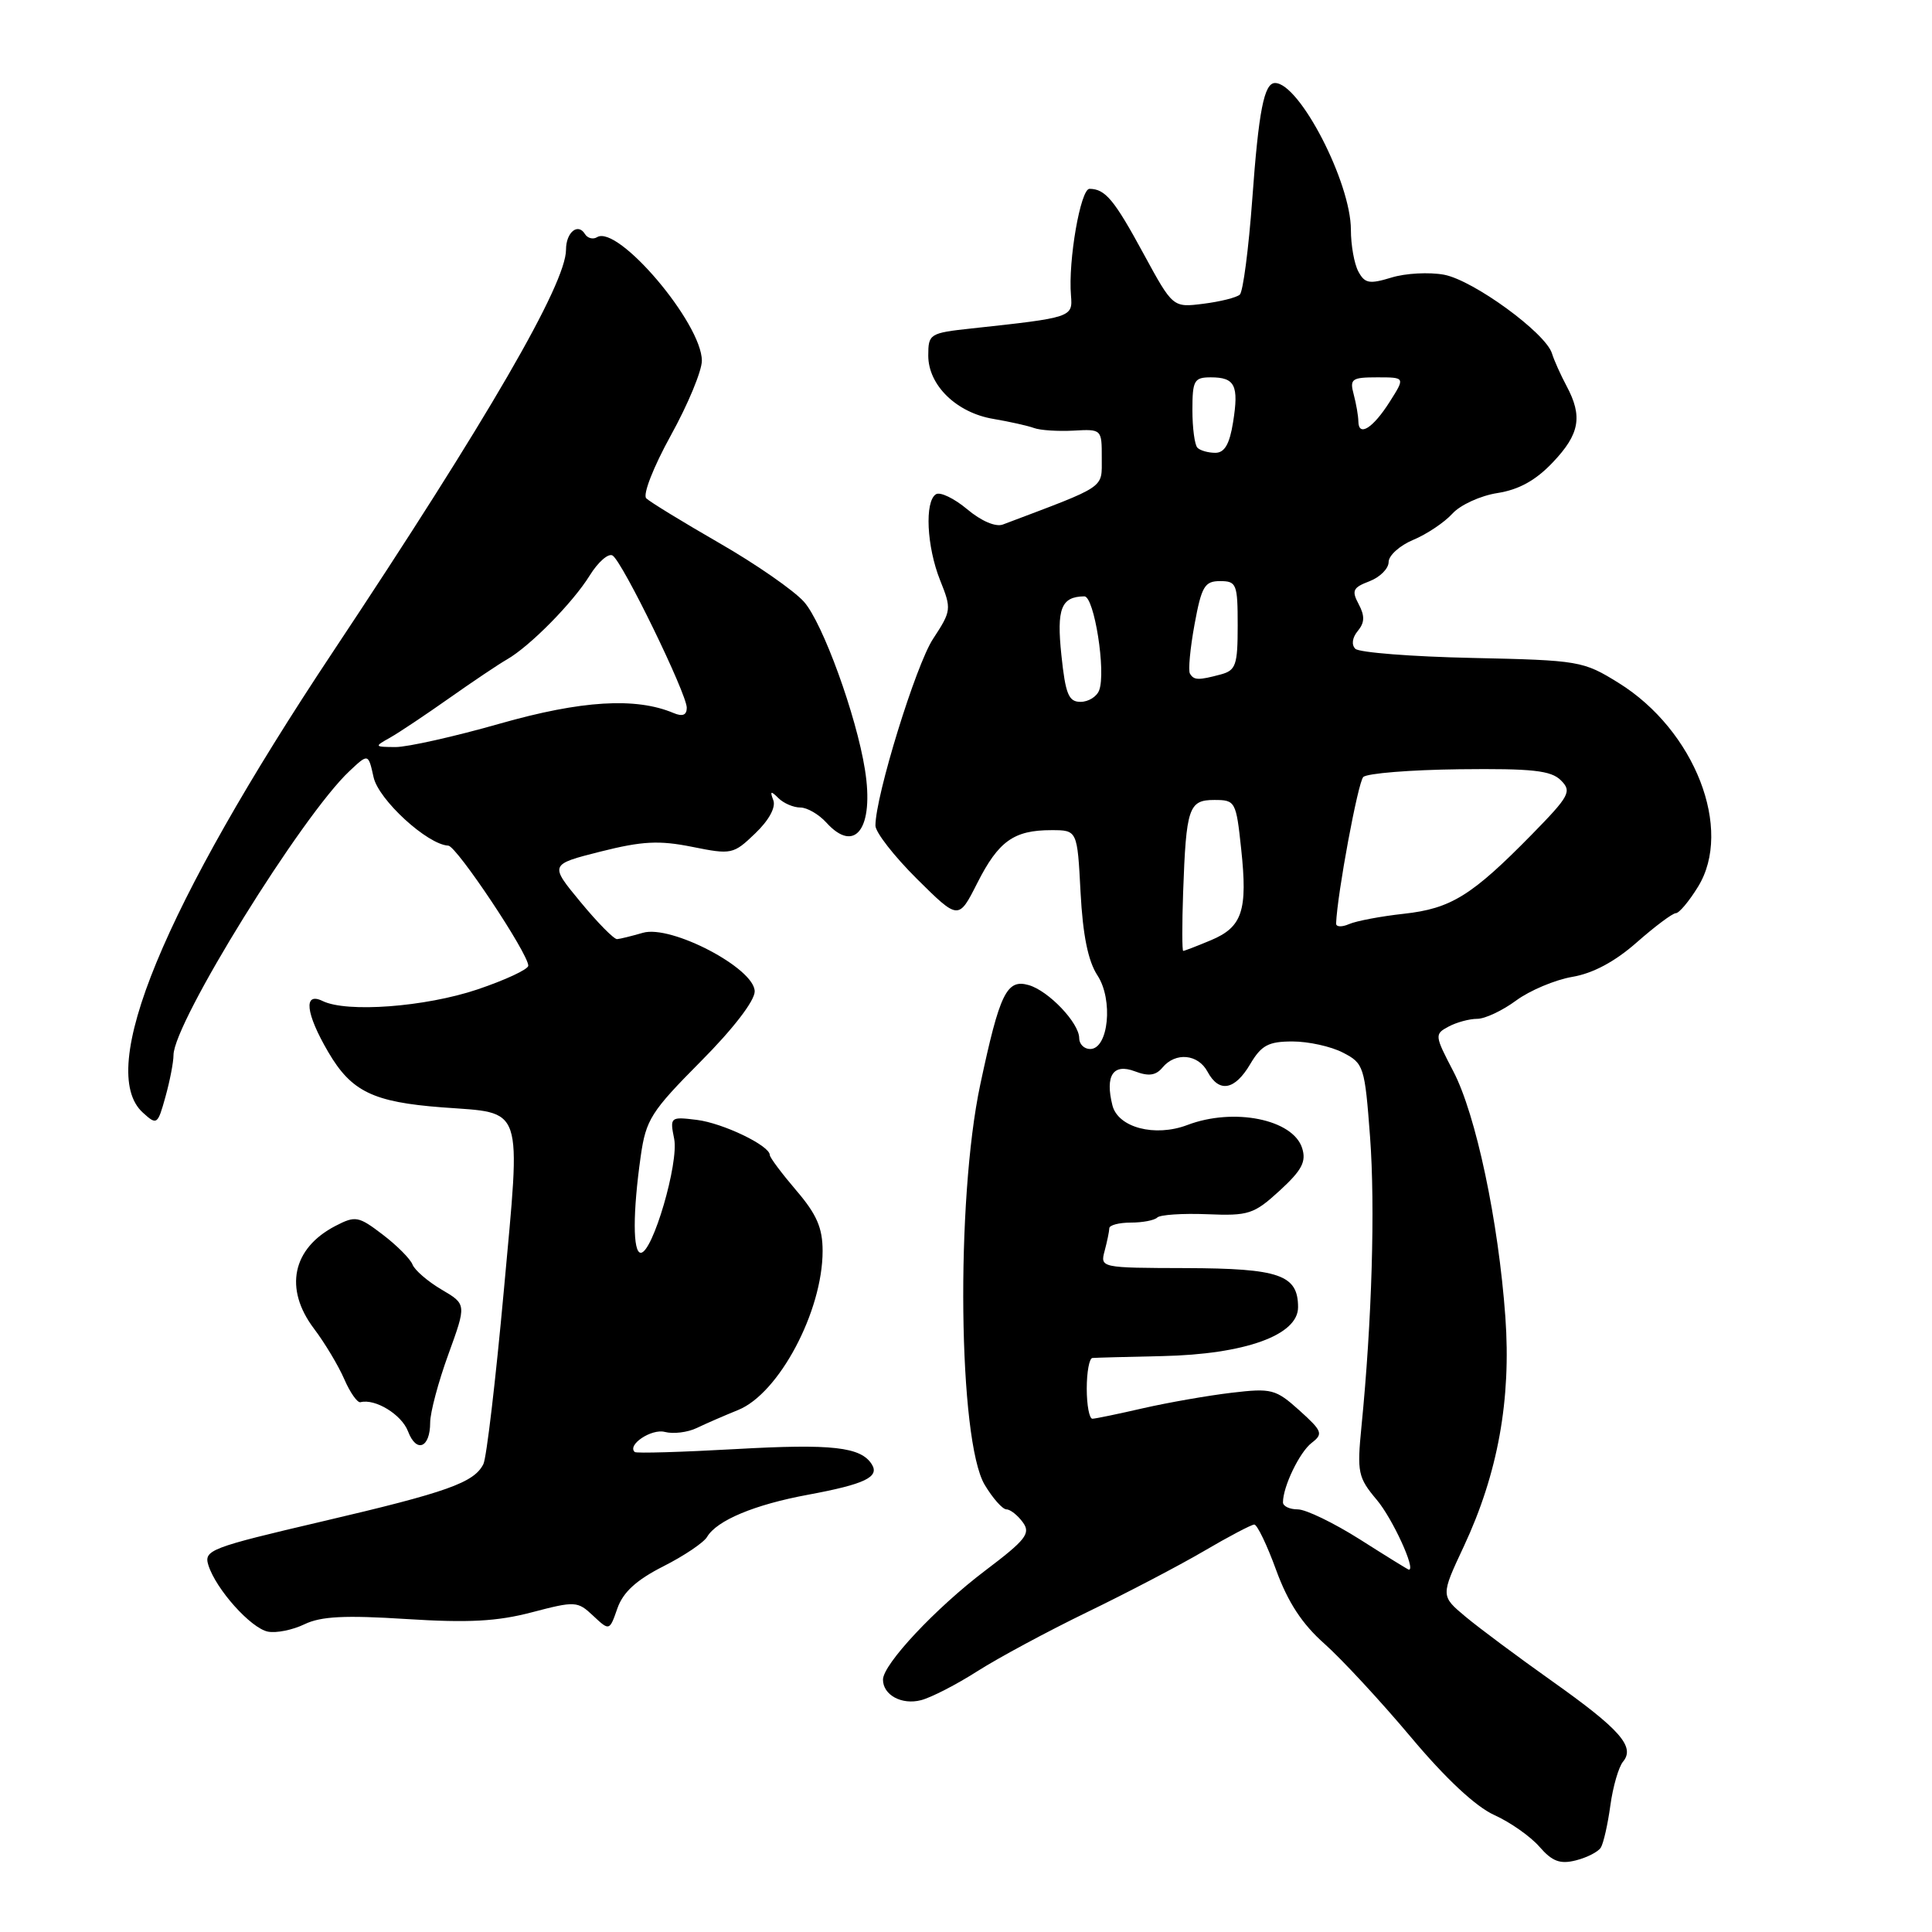 <?xml version="1.0" encoding="UTF-8" standalone="no"?>
<!DOCTYPE svg PUBLIC "-//W3C//DTD SVG 1.1//EN" "http://www.w3.org/Graphics/SVG/1.1/DTD/svg11.dtd" >
<svg xmlns="http://www.w3.org/2000/svg" xmlns:xlink="http://www.w3.org/1999/xlink" version="1.1" viewBox="0 0 256 256">
 <g >
 <path fill="currentColor"
d=" M 212.12 244.81 C 212.47 244.24 213.04 241.73 213.38 239.24 C 213.72 236.74 214.48 234.13 215.06 233.43 C 216.70 231.45 214.66 229.14 205.63 222.74 C 201.16 219.57 196.01 215.74 194.19 214.22 C 190.89 211.46 190.89 211.46 193.97 204.89 C 198.48 195.24 200.25 185.46 199.47 174.53 C 198.55 161.78 195.57 147.69 192.57 141.95 C 190.09 137.20 190.07 137.03 191.94 136.03 C 193.00 135.46 194.71 135.00 195.74 135.00 C 196.77 135.00 199.09 133.91 200.90 132.57 C 202.71 131.24 206.06 129.83 208.34 129.44 C 211.07 128.98 213.99 127.42 216.88 124.87 C 219.30 122.74 221.63 121.00 222.06 121.00 C 222.49 121.00 223.81 119.43 224.99 117.51 C 229.69 109.91 224.58 96.77 214.49 90.50 C 209.79 87.58 209.29 87.49 195.08 87.18 C 187.06 87.01 180.09 86.46 179.59 85.97 C 179.05 85.44 179.18 84.49 179.91 83.61 C 180.83 82.50 180.86 81.61 180.03 80.05 C 179.07 78.26 179.27 77.85 181.46 77.02 C 182.86 76.48 184.00 75.34 184.00 74.47 C 184.00 73.61 185.47 72.28 187.27 71.53 C 189.07 70.78 191.39 69.22 192.44 68.07 C 193.48 66.91 196.17 65.68 198.42 65.33 C 201.25 64.89 203.50 63.65 205.75 61.27 C 209.31 57.53 209.74 55.19 207.58 51.15 C 206.80 49.69 205.92 47.74 205.64 46.82 C 204.80 44.11 195.23 37.13 191.34 36.40 C 189.38 36.04 186.24 36.20 184.37 36.78 C 181.45 37.67 180.84 37.56 179.99 35.98 C 179.44 34.96 179.00 32.47 179.00 30.44 C 179.00 24.18 172.19 11.00 168.95 11.00 C 167.50 11.00 166.78 14.67 165.93 26.42 C 165.45 32.97 164.71 38.65 164.28 39.04 C 163.85 39.43 161.68 39.97 159.45 40.25 C 155.41 40.76 155.41 40.76 151.53 33.63 C 147.64 26.46 146.46 25.04 144.37 25.02 C 143.18 25.00 141.52 34.55 141.91 39.15 C 142.15 42.05 142.05 42.08 128.75 43.52 C 123.18 44.12 123.00 44.24 123.00 47.12 C 123.00 51.05 126.75 54.70 131.64 55.51 C 133.76 55.87 136.18 56.41 137.00 56.71 C 137.82 57.02 140.19 57.17 142.25 57.06 C 145.97 56.85 146.00 56.88 145.99 60.67 C 145.97 64.80 146.79 64.25 132.89 69.50 C 131.93 69.86 130.03 69.05 128.16 67.48 C 126.44 66.04 124.58 65.14 124.02 65.49 C 122.50 66.43 122.79 72.43 124.57 76.89 C 126.10 80.70 126.07 80.94 123.63 84.66 C 121.35 88.13 116.00 105.48 116.00 109.40 C 116.00 110.28 118.48 113.46 121.50 116.46 C 127.01 121.92 127.01 121.92 129.50 117.00 C 132.31 111.45 134.34 110.00 139.31 110.00 C 142.75 110.00 142.75 110.00 143.18 118.25 C 143.48 123.93 144.18 127.36 145.42 129.25 C 147.53 132.46 146.89 139.00 144.45 139.00 C 143.65 139.00 143.00 138.35 143.00 137.56 C 143.00 135.55 138.95 131.29 136.31 130.53 C 133.39 129.69 132.47 131.59 129.89 143.71 C 126.62 159.09 126.98 190.91 130.48 196.75 C 131.55 198.54 132.85 200.00 133.36 200.00 C 133.86 200.00 134.84 200.77 135.52 201.70 C 136.61 203.18 135.97 204.01 130.52 208.13 C 123.97 213.09 117.00 220.53 117.00 222.56 C 117.00 224.60 119.49 225.95 122.05 225.28 C 123.40 224.93 126.76 223.20 129.53 221.43 C 132.29 219.67 138.82 216.16 144.03 213.63 C 149.24 211.11 156.20 207.47 159.50 205.54 C 162.80 203.60 165.81 202.02 166.20 202.01 C 166.58 202.01 167.89 204.72 169.10 208.05 C 170.66 212.32 172.54 215.19 175.49 217.80 C 177.78 219.84 182.92 225.38 186.91 230.13 C 191.54 235.66 195.54 239.39 198.00 240.50 C 200.11 241.45 202.81 243.35 203.99 244.71 C 205.68 246.65 206.72 247.04 208.81 246.51 C 210.28 246.14 211.77 245.38 212.12 244.81 Z  M 53.85 214.53 C 62.07 215.05 65.86 214.85 70.47 213.64 C 76.23 212.13 76.53 212.15 78.60 214.10 C 80.76 216.12 80.76 216.12 81.81 213.11 C 82.56 210.98 84.31 209.37 87.87 207.56 C 90.63 206.17 93.25 204.40 93.69 203.65 C 94.98 201.46 99.98 199.37 107.07 198.06 C 114.56 196.67 116.56 195.72 115.53 194.05 C 114.09 191.72 110.27 191.29 97.50 192.01 C 90.35 192.41 84.32 192.59 84.11 192.40 C 83.05 191.46 86.33 189.27 88.10 189.74 C 89.22 190.03 91.11 189.80 92.32 189.22 C 93.52 188.64 95.99 187.57 97.81 186.83 C 103.21 184.65 109.00 173.76 109.00 165.76 C 109.00 162.70 108.22 160.90 105.50 157.73 C 103.58 155.48 102.00 153.37 102.00 153.04 C 102.00 151.80 95.80 148.82 92.33 148.39 C 88.82 147.96 88.75 148.01 89.33 150.90 C 89.97 154.08 86.48 166.00 84.91 166.00 C 83.84 166.00 83.84 160.66 84.90 153.20 C 85.59 148.35 86.27 147.28 92.83 140.67 C 97.13 136.35 100.00 132.62 100.00 131.37 C 100.00 128.31 88.93 122.51 85.19 123.60 C 83.71 124.03 82.17 124.41 81.77 124.44 C 81.36 124.47 79.18 122.26 76.92 119.52 C 72.81 114.55 72.81 114.55 79.57 112.84 C 85.10 111.45 87.32 111.33 91.71 112.21 C 96.92 113.26 97.18 113.21 100.07 110.43 C 101.89 108.69 102.82 106.98 102.47 106.04 C 102.00 104.81 102.13 104.75 103.14 105.75 C 103.83 106.44 105.14 107.00 106.05 107.00 C 106.95 107.00 108.50 107.90 109.50 109.00 C 113.32 113.22 115.85 109.73 114.61 101.98 C 113.47 94.80 109.01 82.54 106.54 79.75 C 105.20 78.24 100.14 74.73 95.30 71.95 C 90.46 69.16 86.11 66.50 85.63 66.03 C 85.15 65.54 86.57 61.90 88.88 57.71 C 91.15 53.61 93.00 49.15 93.00 47.80 C 93.00 42.84 81.87 29.72 79.11 31.43 C 78.58 31.76 77.85 31.57 77.50 31.00 C 76.57 29.49 75.00 30.80 75.00 33.08 C 75.00 37.62 64.63 55.51 44.09 86.41 C 21.59 120.27 12.71 141.80 18.93 147.43 C 20.79 149.12 20.89 149.05 21.92 145.34 C 22.51 143.23 22.99 140.74 22.99 139.80 C 23.01 135.50 40.00 108.07 46.31 102.17 C 48.80 99.83 48.80 99.83 49.50 102.98 C 50.15 105.97 56.64 111.92 59.40 112.05 C 60.51 112.11 70.00 126.34 70.00 127.96 C 70.00 128.44 66.96 129.86 63.25 131.11 C 56.34 133.43 45.96 134.21 42.75 132.64 C 40.17 131.38 40.49 134.27 43.50 139.41 C 46.56 144.64 49.44 146.03 58.57 146.73 C 69.55 147.56 69.03 146.02 66.76 171.01 C 65.68 182.83 64.47 193.18 64.05 194.00 C 62.82 196.46 59.28 197.72 42.73 201.59 C 27.85 205.07 26.99 205.40 27.61 207.39 C 28.61 210.58 33.24 215.75 35.50 216.20 C 36.60 216.42 38.78 215.98 40.35 215.22 C 42.53 214.17 45.71 214.01 53.85 214.53 Z  M 57.00 188.49 C 57.00 187.17 58.08 183.11 59.41 179.46 C 61.82 172.82 61.82 172.82 58.50 170.87 C 56.67 169.79 54.95 168.30 54.66 167.56 C 54.38 166.82 52.60 165.03 50.71 163.59 C 47.50 161.14 47.10 161.07 44.45 162.44 C 38.72 165.41 37.61 170.77 41.61 176.06 C 43.04 177.95 44.84 180.96 45.62 182.75 C 46.39 184.53 47.36 185.90 47.76 185.80 C 49.71 185.29 53.21 187.43 54.06 189.65 C 55.17 192.59 57.00 191.87 57.00 188.49 Z  M 180.21 203.99 C 176.75 201.80 173.04 200.00 171.96 200.00 C 170.88 200.00 170.00 199.58 170.00 199.07 C 170.00 196.98 172.20 192.42 173.80 191.19 C 175.36 189.99 175.22 189.63 172.17 186.88 C 169.03 184.06 168.49 183.92 163.17 184.55 C 160.05 184.92 154.80 185.84 151.50 186.59 C 148.20 187.35 145.16 187.98 144.75 187.99 C 144.34 187.99 144.00 186.20 144.00 184.00 C 144.00 181.80 144.34 179.97 144.75 179.94 C 145.16 179.90 149.32 179.79 154.00 179.69 C 164.96 179.45 172.00 176.92 172.00 173.22 C 172.00 168.92 169.55 168.07 157.13 168.03 C 145.84 168.00 145.77 167.99 146.37 165.75 C 146.70 164.51 146.98 163.16 146.99 162.75 C 146.99 162.34 148.28 162.00 149.83 162.00 C 151.39 162.00 152.97 161.70 153.34 161.33 C 153.71 160.96 156.68 160.76 159.95 160.89 C 165.45 161.12 166.15 160.89 169.57 157.76 C 172.51 155.06 173.11 153.92 172.54 152.13 C 171.33 148.31 163.48 146.73 157.33 149.07 C 153.03 150.70 148.14 149.41 147.40 146.46 C 146.41 142.51 147.50 140.86 150.39 141.96 C 152.20 142.65 153.16 142.51 154.04 141.45 C 155.76 139.38 158.75 139.66 160.00 142.00 C 161.52 144.84 163.61 144.48 165.66 141.00 C 167.14 138.50 168.07 138.00 171.27 138.00 C 173.37 138.00 176.38 138.66 177.95 139.48 C 180.71 140.90 180.84 141.31 181.54 150.65 C 182.23 159.92 181.79 175.01 180.40 189.03 C 179.80 195.12 179.94 195.78 182.44 198.75 C 184.52 201.22 187.65 208.04 186.68 207.99 C 186.58 207.99 183.67 206.19 180.21 203.99 Z  M 156.77 118.25 C 157.17 107.01 157.51 106.00 160.90 106.00 C 163.69 106.00 163.79 106.18 164.46 112.47 C 165.34 120.68 164.62 122.84 160.44 124.59 C 158.58 125.37 156.94 126.00 156.78 126.00 C 156.63 126.00 156.62 122.52 156.77 118.25 Z  M 177.04 122.36 C 177.20 118.40 179.94 103.66 180.64 102.96 C 181.13 102.47 186.86 102.01 193.38 101.93 C 203.04 101.82 205.52 102.09 206.83 103.40 C 208.30 104.87 207.98 105.46 202.97 110.58 C 195.02 118.68 192.27 120.39 186.01 121.08 C 182.98 121.41 179.71 122.03 178.75 122.45 C 177.79 122.87 177.02 122.83 177.04 122.36 Z  M 140.64 86.81 C 139.99 80.63 140.61 79.06 143.68 79.02 C 144.99 79.00 146.58 89.06 145.64 91.48 C 145.32 92.32 144.21 93.00 143.17 93.00 C 141.60 93.00 141.18 91.98 140.64 86.81 Z  M 157.67 89.25 C 157.43 88.84 157.70 85.91 158.28 82.75 C 159.21 77.69 159.62 77.00 161.67 77.00 C 163.85 77.00 164.00 77.39 164.00 82.88 C 164.00 88.14 163.76 88.83 161.75 89.37 C 158.79 90.16 158.20 90.15 157.67 89.25 Z  M 158.67 59.33 C 158.30 58.97 158.00 56.72 158.00 54.33 C 158.00 50.41 158.23 50.00 160.44 50.00 C 163.65 50.00 164.17 51.06 163.39 55.94 C 162.93 58.85 162.26 60.00 161.04 60.00 C 160.10 60.00 159.03 59.70 158.67 59.33 Z  M 179.99 55.83 C 179.98 55.10 179.70 53.49 179.37 52.25 C 178.82 50.21 179.12 50.00 182.48 50.00 C 186.20 50.00 186.20 50.00 184.15 53.23 C 181.92 56.75 180.01 57.95 179.99 55.83 Z  M 51.69 97.74 C 52.89 97.06 56.42 94.70 59.54 92.50 C 62.66 90.30 66.10 87.99 67.19 87.37 C 70.23 85.62 75.91 79.86 78.15 76.24 C 79.26 74.45 80.62 73.27 81.17 73.61 C 82.48 74.41 91.00 91.92 91.00 93.78 C 91.00 94.76 90.44 94.98 89.25 94.48 C 84.25 92.37 77.04 92.81 66.25 95.88 C 60.23 97.60 54.00 98.99 52.41 98.99 C 49.59 98.97 49.56 98.93 51.69 97.74 Z "/>
</g>
</svg>